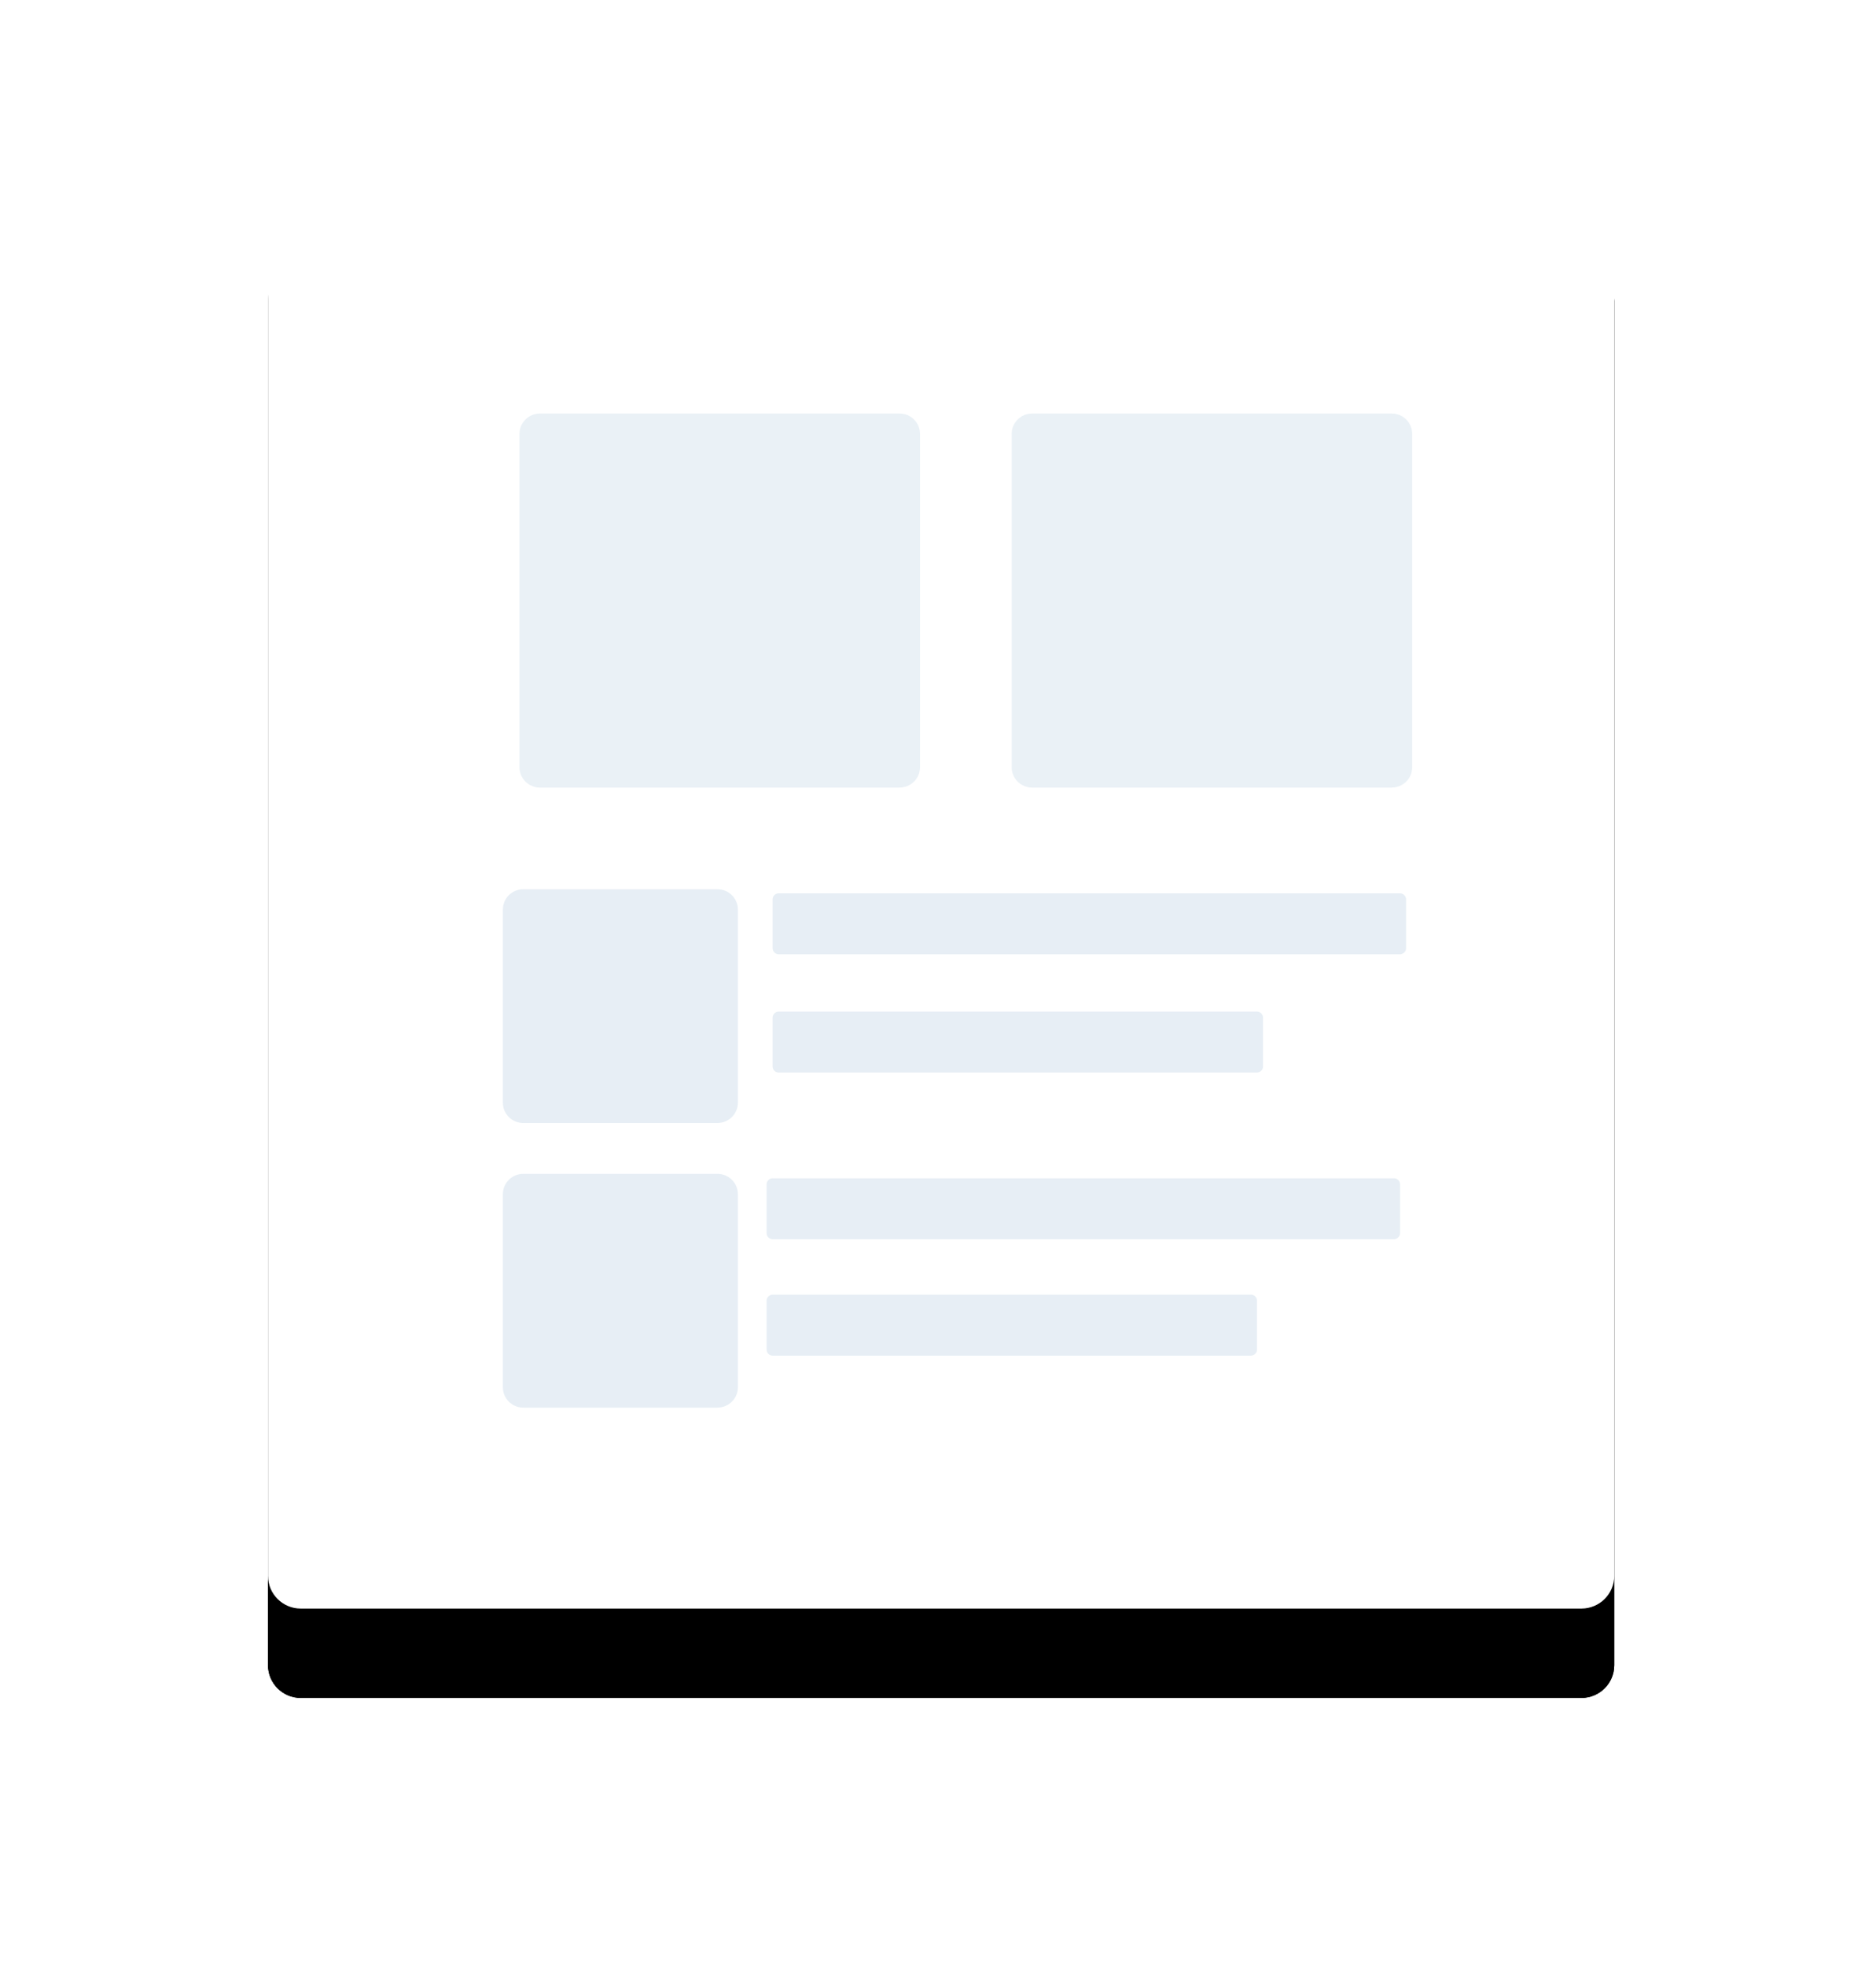 <?xml version="1.0" encoding="UTF-8"?>
<svg width="105px" height="110px" viewBox="0 0 105 110" version="1.1" xmlns="http://www.w3.org/2000/svg" xmlns:xlink="http://www.w3.org/1999/xlink">
    <!-- Generator: Sketch 52.5 (67469) - http://www.bohemiancoding.com/sketch -->
    <title>blog</title>
    <desc>Created with Sketch.</desc>
    <defs>
        <path d="M73.517,80 L1.832,80 C0.82,80 0,79.18 0,78.169 L0,1.831 C0,0.82 0.82,0 1.832,0 L73.517,0 C74.529,0 75.349,0.82 75.349,1.831 L75.349,78.169 C75.349,79.177 74.534,79.995 73.517,80 Z" id="path-1"></path>
        <filter x="-33.2%" y="-25.0%" width="166.4%" height="162.5%" filterUnits="objectBoundingBox" id="filter-2">
            <feOffset dx="0" dy="5" in="SourceAlpha" result="shadowOffsetOuter1"></feOffset>
            <feGaussianBlur stdDeviation="7.5" in="shadowOffsetOuter1" result="shadowBlurOuter1"></feGaussianBlur>
            <feColorMatrix values="0 0 0 0 0   0 0 0 0 0   0 0 0 0 0  0 0 0 0.1 0" type="matrix" in="shadowBlurOuter1"></feColorMatrix>
        </filter>
        <path d="M73.517,80 L1.832,80 C0.82,80 0,79.18 0,78.169 L0,1.831 C0,0.82 0.82,0 1.832,0 L73.517,0 C74.529,0 75.349,0.82 75.349,1.831 L75.349,78.169 C75.349,79.177 74.534,79.995 73.517,80 Z" id="path-3"></path>
        <filter x="-33.2%" y="-25.0%" width="166.4%" height="162.5%" filterUnits="objectBoundingBox" id="filter-4">
            <feOffset dx="0" dy="5" in="SourceAlpha" result="shadowOffsetOuter1"></feOffset>
            <feGaussianBlur stdDeviation="7.5" in="shadowOffsetOuter1" result="shadowBlurOuter1"></feGaussianBlur>
            <feColorMatrix values="0 0 0 0 0   0 0 0 0 0   0 0 0 0 0  0 0 0 0.1 0" type="matrix" in="shadowBlurOuter1"></feColorMatrix>
        </filter>
    </defs>
    <g id="Illustrations" stroke="none" stroke-width="1" fill="none" fill-rule="evenodd">
        <g transform="translate(-670, -798)" id="Boost">
            <g transform="translate(683, 38)">
                <g id="blog" transform="translate(2, 770)">
                    <g id="base">
                        <use fill="black" fill-opacity="1" filter="url(#filter-2)" xlink:href="#path-1"></use>
                        <use fill="#FFFFFF" fill-rule="evenodd" xlink:href="#path-1"></use>
                    </g>
                    <g id="base">
                        <use fill="black" fill-opacity="1" filter="url(#filter-4)" xlink:href="#path-3"></use>
                        <use fill="#FFFFFF" fill-rule="evenodd" xlink:href="#path-3"></use>
                    </g>
                    <g id="shadow" opacity="0.872" transform="translate(13.023, 13.023)">
                        <path d="M22.326,21.043 L2.197,21.043 C1.566,21.043 1.053,20.533 1.053,19.905 L1.053,1.251 C1.053,0.623 1.566,0.114 2.197,0.114 L22.326,0.114 C22.958,0.114 23.47,0.623 23.47,1.251 L23.47,19.905 C23.47,20.53 22.964,21.036 22.326,21.043 Z" id="-copy-5" fill="#E7EFF5"></path>
                        <path d="M49.874,21.043 L29.745,21.043 C29.114,21.043 28.601,20.533 28.601,19.905 L28.601,1.251 C28.601,0.623 29.114,0.114 29.745,0.114 L49.874,0.114 C50.506,0.114 51.018,0.623 51.018,1.251 L51.018,19.905 C51.018,20.53 50.512,21.036 49.874,21.043 Z" id="-copy-6" fill="#E7EFF5"></path>
                        <path d="M12.132,39.81 L1.267,39.81 C0.635,39.81 0.123,39.301 0.123,38.673 L0.123,27.867 C0.123,27.239 0.635,26.73 1.267,26.73 L12.132,26.73 C12.764,26.73 13.276,27.239 13.276,27.867 L13.276,38.673 C13.276,39.297 12.77,39.804 12.132,39.81 Z" id="-copy-7" fill="#E3ECF3"></path>
                        <path d="M12.132,55.734 L1.267,55.734 C0.635,55.734 0.123,55.225 0.123,54.597 L0.123,43.791 C0.123,43.163 0.635,42.654 1.267,42.654 L12.132,42.654 C12.764,42.654 13.276,43.163 13.276,43.791 L13.276,54.597 C13.276,55.221 12.77,55.728 12.132,55.734 Z" id="-copy-8" fill="#E3ECF3"></path>
                        <path d="M50.332,30.37 L15.563,30.37 C15.374,30.37 15.22,30.217 15.22,30.028 L15.22,27.298 C15.22,27.11 15.374,26.957 15.563,26.957 L50.332,26.957 C50.521,26.957 50.675,27.11 50.675,27.298 L50.675,30.028 C50.675,30.213 50.527,30.364 50.332,30.37 Z" id="-copy" fill="#E3ECF3"></path>
                        <path d="M42.326,36.987 L15.563,36.987 C15.374,36.987 15.22,36.834 15.22,36.646 L15.22,33.916 C15.22,33.727 15.374,33.575 15.563,33.575 L42.326,33.575 C42.515,33.575 42.669,33.727 42.669,33.916 L42.669,36.646 C42.669,36.831 42.521,36.981 42.326,36.987 Z" id="-copy-3" fill="#E3ECF3"></path>
                        <path d="M49.995,46.314 L15.227,46.314 C15.037,46.314 14.884,46.161 14.884,45.973 L14.884,43.243 C14.884,43.054 15.037,42.902 15.227,42.902 L49.995,42.902 C50.185,42.902 50.338,43.054 50.338,43.243 L50.338,45.973 C50.338,46.158 50.191,46.308 49.995,46.314 Z" id="-copy" fill="#E3ECF3"></path>
                        <path d="M41.989,52.826 L15.227,52.826 C15.037,52.826 14.884,52.673 14.884,52.484 L14.884,49.754 C14.884,49.566 15.037,49.413 15.227,49.413 L41.989,49.413 C42.179,49.413 42.333,49.566 42.333,49.754 L42.333,52.484 C42.333,52.669 42.185,52.82 41.989,52.826 Z" id="-copy-3" fill="#E3ECF3"></path>
                    </g>
                </g>
            </g>
        </g>
    </g>
</svg>